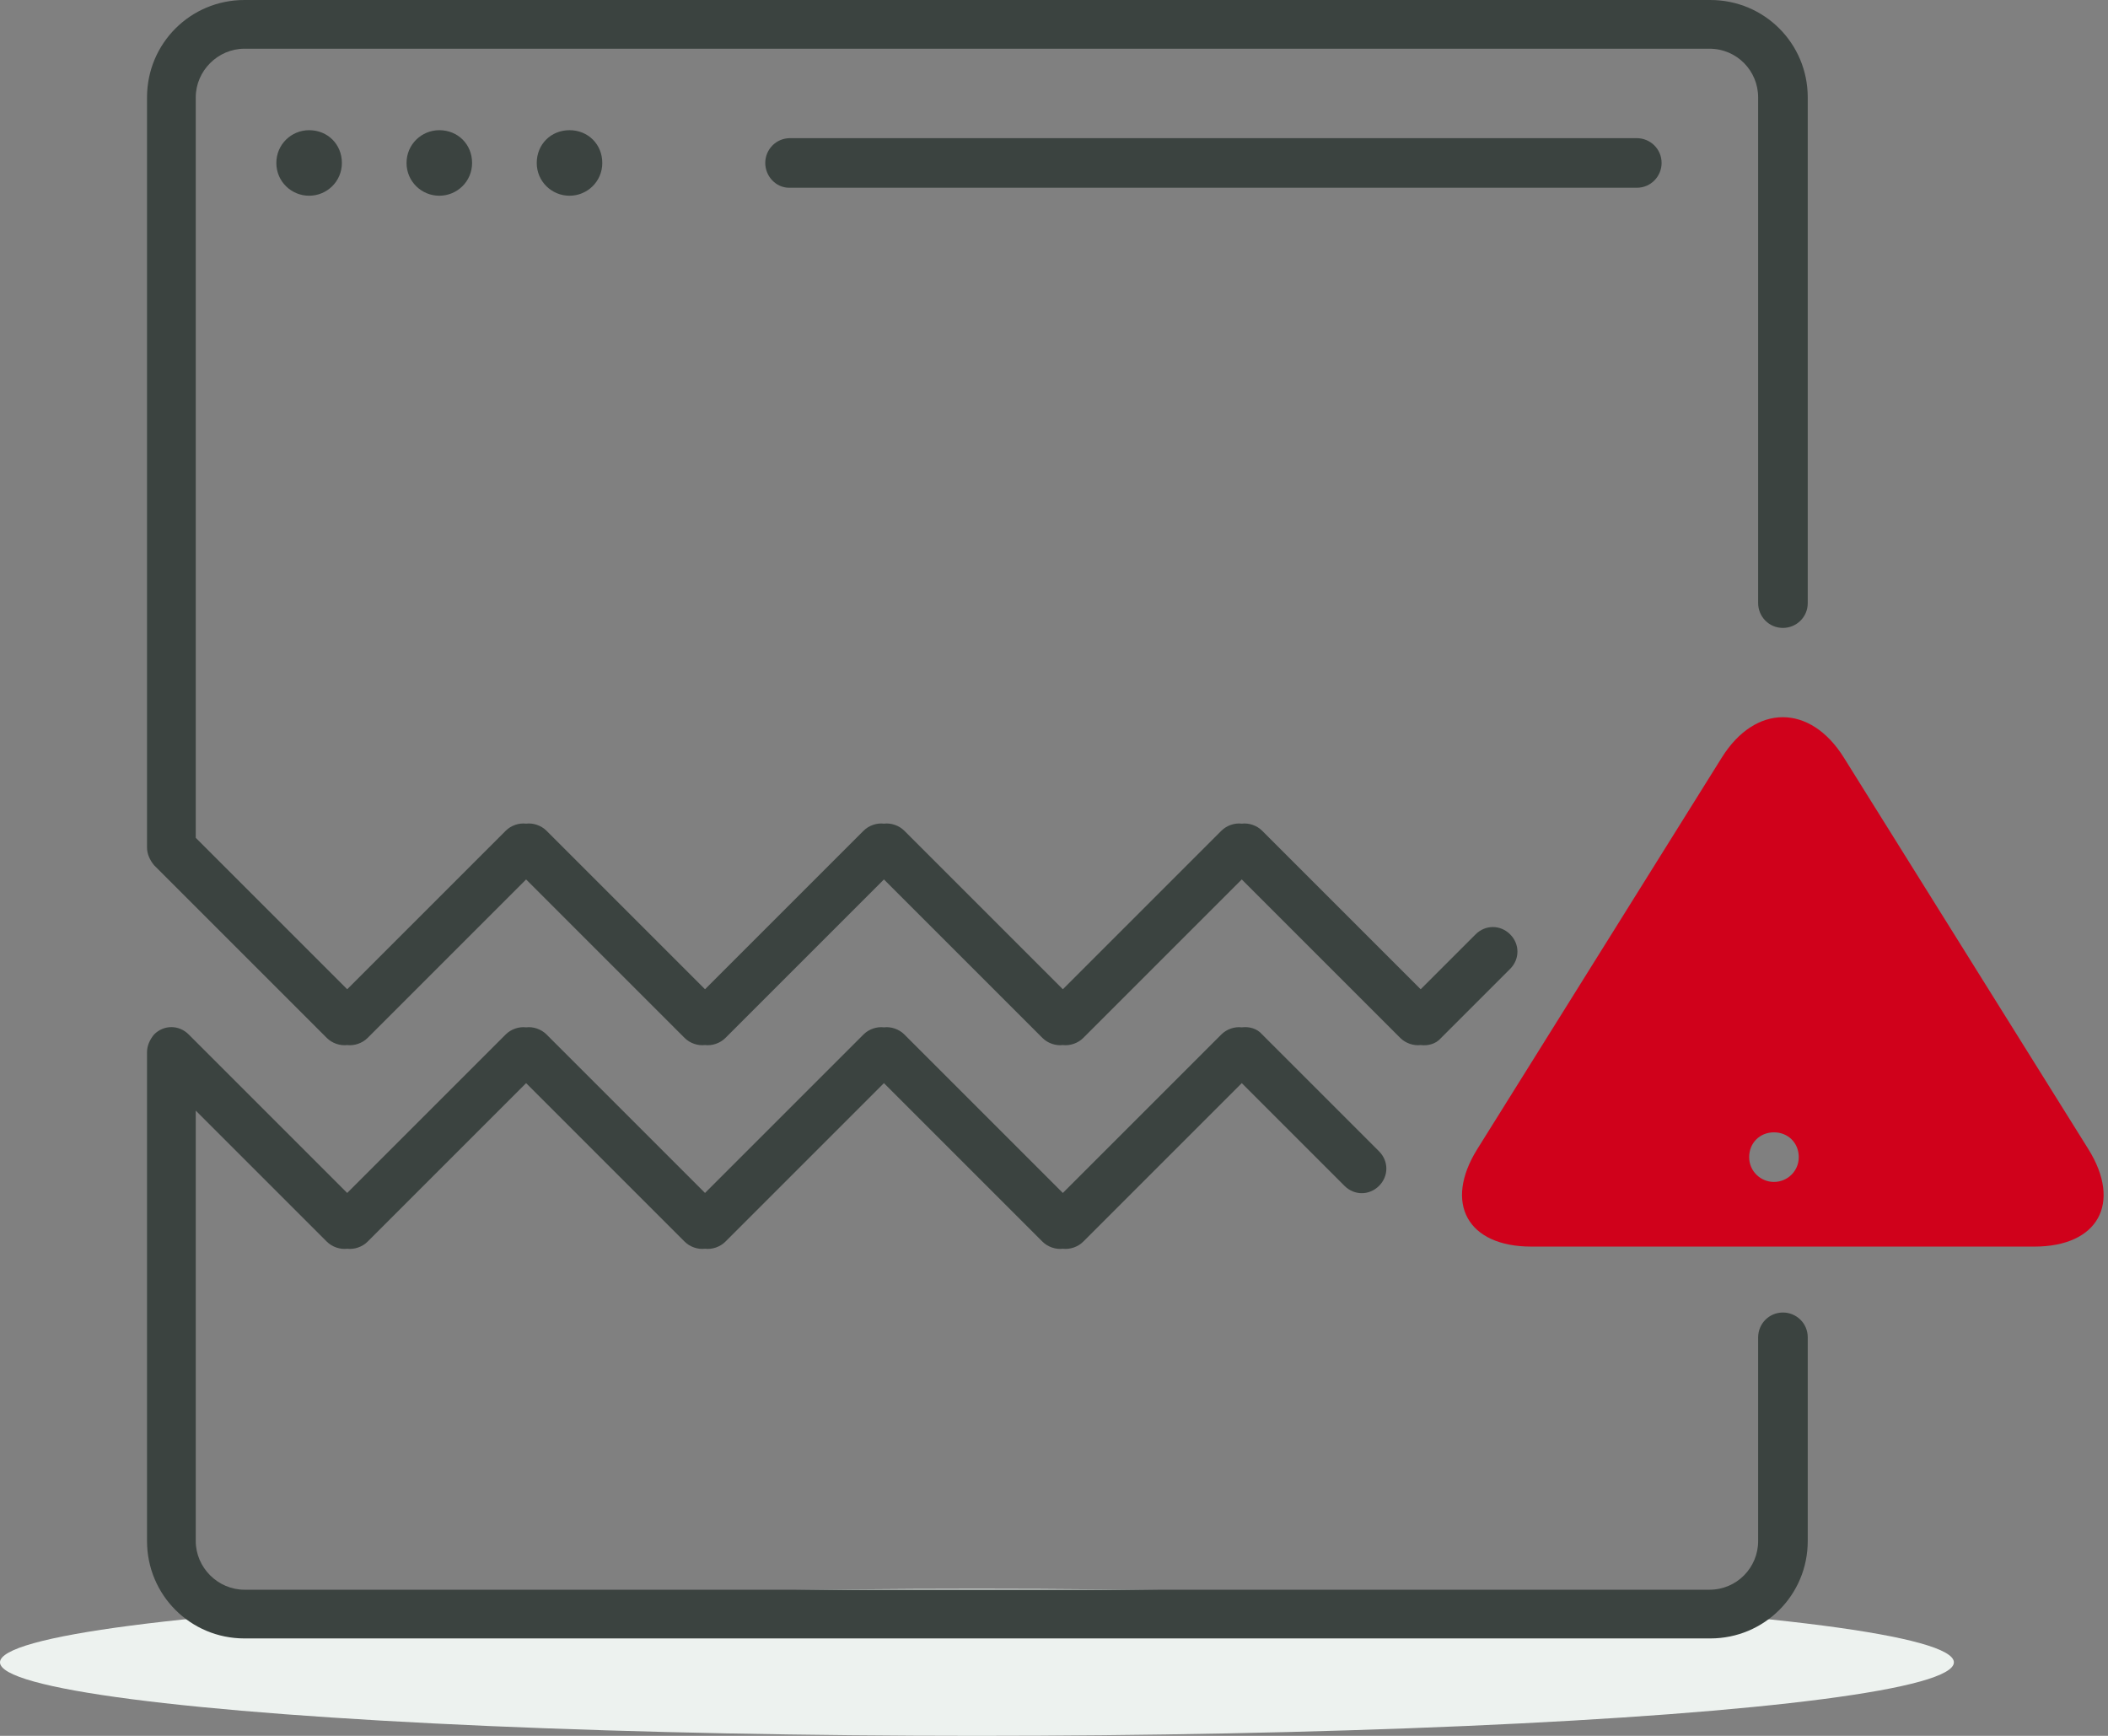 <?xml version="1.0" encoding="utf-8"?>
<!-- Generator: Adobe Illustrator 20.1.0, SVG Export Plug-In . SVG Version: 6.00 Build 0)  -->
<svg version="1.1" id="Layer_1" xmlns="http://www.w3.org/2000/svg" xmlns:xlink="http://www.w3.org/1999/xlink" x="0px" y="0px"
	 viewBox="0 0 238 196" style="enable-background:new 0 0 238 196;" xml:space="preserve">
<rect x="0" y="0" width="238" height="196" fill="#808080" stroke="none"/>
<style type="text/css">
	.st0{fill:#EDF2EF;}
	.st1{fill:#3B4340;}
	.st2{fill:#D0011B;}
</style>
<title>:D</title>
<desc>Created with Sketch.</desc>
<g id="Page-1">
	<g id="Eror" transform="translate(-493, -269)">
		<g id=":D" transform="translate(493, 269)">
			<ellipse id="shadow" class="st0" cx="110.3" cy="187.7" rx="110.3" ry="8.3"/>
			<path id="Shape" class="st1" d="M22.1,125.4v48.6c0,3,2.5,5.5,5.5,5.5H193c3.1,0,5.5-2.5,5.5-5.5v-23c0-1.5,1.2-2.8,2.8-2.8
				c1.5,0,2.8,1.2,2.8,2.8v23c0,6.1-4.9,11-11,11H27.6c-6.1,0-11-4.9-11-11v-55.2c0-0.7,0.3-1.4,0.8-2c1.1-1.1,2.8-1.1,3.9,0
				l17.9,17.9l17.9-17.9c0.6-0.6,1.5-0.9,2.3-0.8c0.8-0.1,1.7,0.2,2.3,0.8l17.9,17.9l17.9-17.9c0.6-0.6,1.5-0.9,2.3-0.8
				c0.8-0.1,1.7,0.2,2.3,0.8l17.9,17.9l17.9-17.9c0.6-0.6,1.5-0.9,2.3-0.8c0.8-0.1,1.7,0.1,2.3,0.8l13.2,13.2c1.1,1.1,1.1,2.8,0,3.9
				c-1.1,1.1-2.8,1.1-3.9,0l-11.6-11.6l0,0l-17.9,17.9c-0.6,0.6-1.5,0.9-2.3,0.8c-0.8,0.1-1.7-0.2-2.3-0.8l-17.9-17.9l-17.9,17.9
				c-0.6,0.6-1.5,0.9-2.3,0.8c-0.8,0.1-1.7-0.2-2.3-0.8l-17.9-17.9l-17.9,17.9c-0.6,0.6-1.5,0.9-2.3,0.8c-0.8,0.1-1.7-0.2-2.3-0.8
				L22.1,125.4z M22.1,94.6V11c0-3,2.5-5.5,5.5-5.5H193c3.1,0,5.5,2.5,5.5,5.5v57.1c0,1.5,1.2,2.8,2.8,2.8c1.5,0,2.8-1.2,2.8-2.8V11
				c0-6.1-4.9-11-11-11H27.6c-6.1,0-11,4.9-11,11v84.7c0,0,0,0,0,0l0,0c0,0.7,0.3,1.4,0.8,2l19.5,19.5c0.6,0.6,1.5,0.9,2.3,0.8
				c0.8,0.1,1.7-0.2,2.3-0.8l17.9-17.9l17.9,17.9c0.6,0.6,1.5,0.9,2.3,0.8c0.8,0.1,1.7-0.2,2.3-0.8l17.9-17.9l17.9,17.9
				c0.6,0.6,1.5,0.9,2.3,0.8c0.8,0.1,1.7-0.2,2.3-0.8l17.9-17.9l17.9,17.9c0.6,0.6,1.5,0.9,2.3,0.8c0.8,0.1,1.7-0.1,2.3-0.8l7.8-7.8
				c1.1-1.1,1.1-2.8,0-3.9c-1.1-1.1-2.8-1.1-3.9,0l-6.2,6.2l0,0l-17.9-17.9c-0.6-0.6-1.5-0.9-2.3-0.8c-0.8-0.1-1.7,0.2-2.3,0.8
				L120,111.7l-17.9-17.9c-0.6-0.6-1.5-0.9-2.3-0.8c-0.8-0.1-1.7,0.2-2.3,0.8l-17.9,17.9L61.7,93.8c-0.6-0.6-1.5-0.9-2.3-0.8
				c-0.8-0.1-1.7,0.2-2.3,0.8l-17.9,17.9L22.1,94.6z M34.9,22.1c2,0,3.7-1.6,3.7-3.7s-1.6-3.7-3.7-3.7c-2,0-3.7,1.6-3.7,3.7
				S32.9,22.1,34.9,22.1z M49.6,22.1c2,0,3.7-1.6,3.7-3.7s-1.6-3.7-3.7-3.7c-2,0-3.7,1.6-3.7,3.7S47.6,22.1,49.6,22.1z M64.3,22.1
				c2,0,3.7-1.6,3.7-3.7s-1.6-3.7-3.7-3.7s-3.7,1.6-3.7,3.7S62.3,22.1,64.3,22.1z M86.4,18.4c0-1.5,1.2-2.8,2.8-2.8h95.6
				c1.5,0,2.8,1.2,2.8,2.8c0,1.5-1.2,2.8-2.8,2.8H89.1C87.6,21.2,86.4,19.9,86.4,18.4z"/>
			<g id="Triangle-1-_x2B_-Rectangle-270-_x2B_-Oval-106" transform="translate(164.486, 80.056)">
				<path id="Triangle-1" class="st2" d="M29.9,5.5c3.8-6.1,10-6.1,13.8,0l27.6,44.2c3.8,6.1,1.1,11-6.1,11H8.4
					c-7.2,0-9.9-4.9-6.1-11L29.9,5.5z M33.1,19.3c0-1.5,1.2-2.7,2.8-2.7c1.5,0,2.8,1.2,2.8,2.7v22.1c0,1.5-1.2,2.7-2.8,2.7
					c-1.5,0-2.8-1.2-2.8-2.7V19.3z M35.8,53.4c1.5,0,2.8-1.2,2.8-2.8s-1.2-2.8-2.8-2.8s-2.8,1.2-2.8,2.8S34.3,53.4,35.8,53.4z"/>
			</g>
		</g>
	</g>
</g>
</svg>
